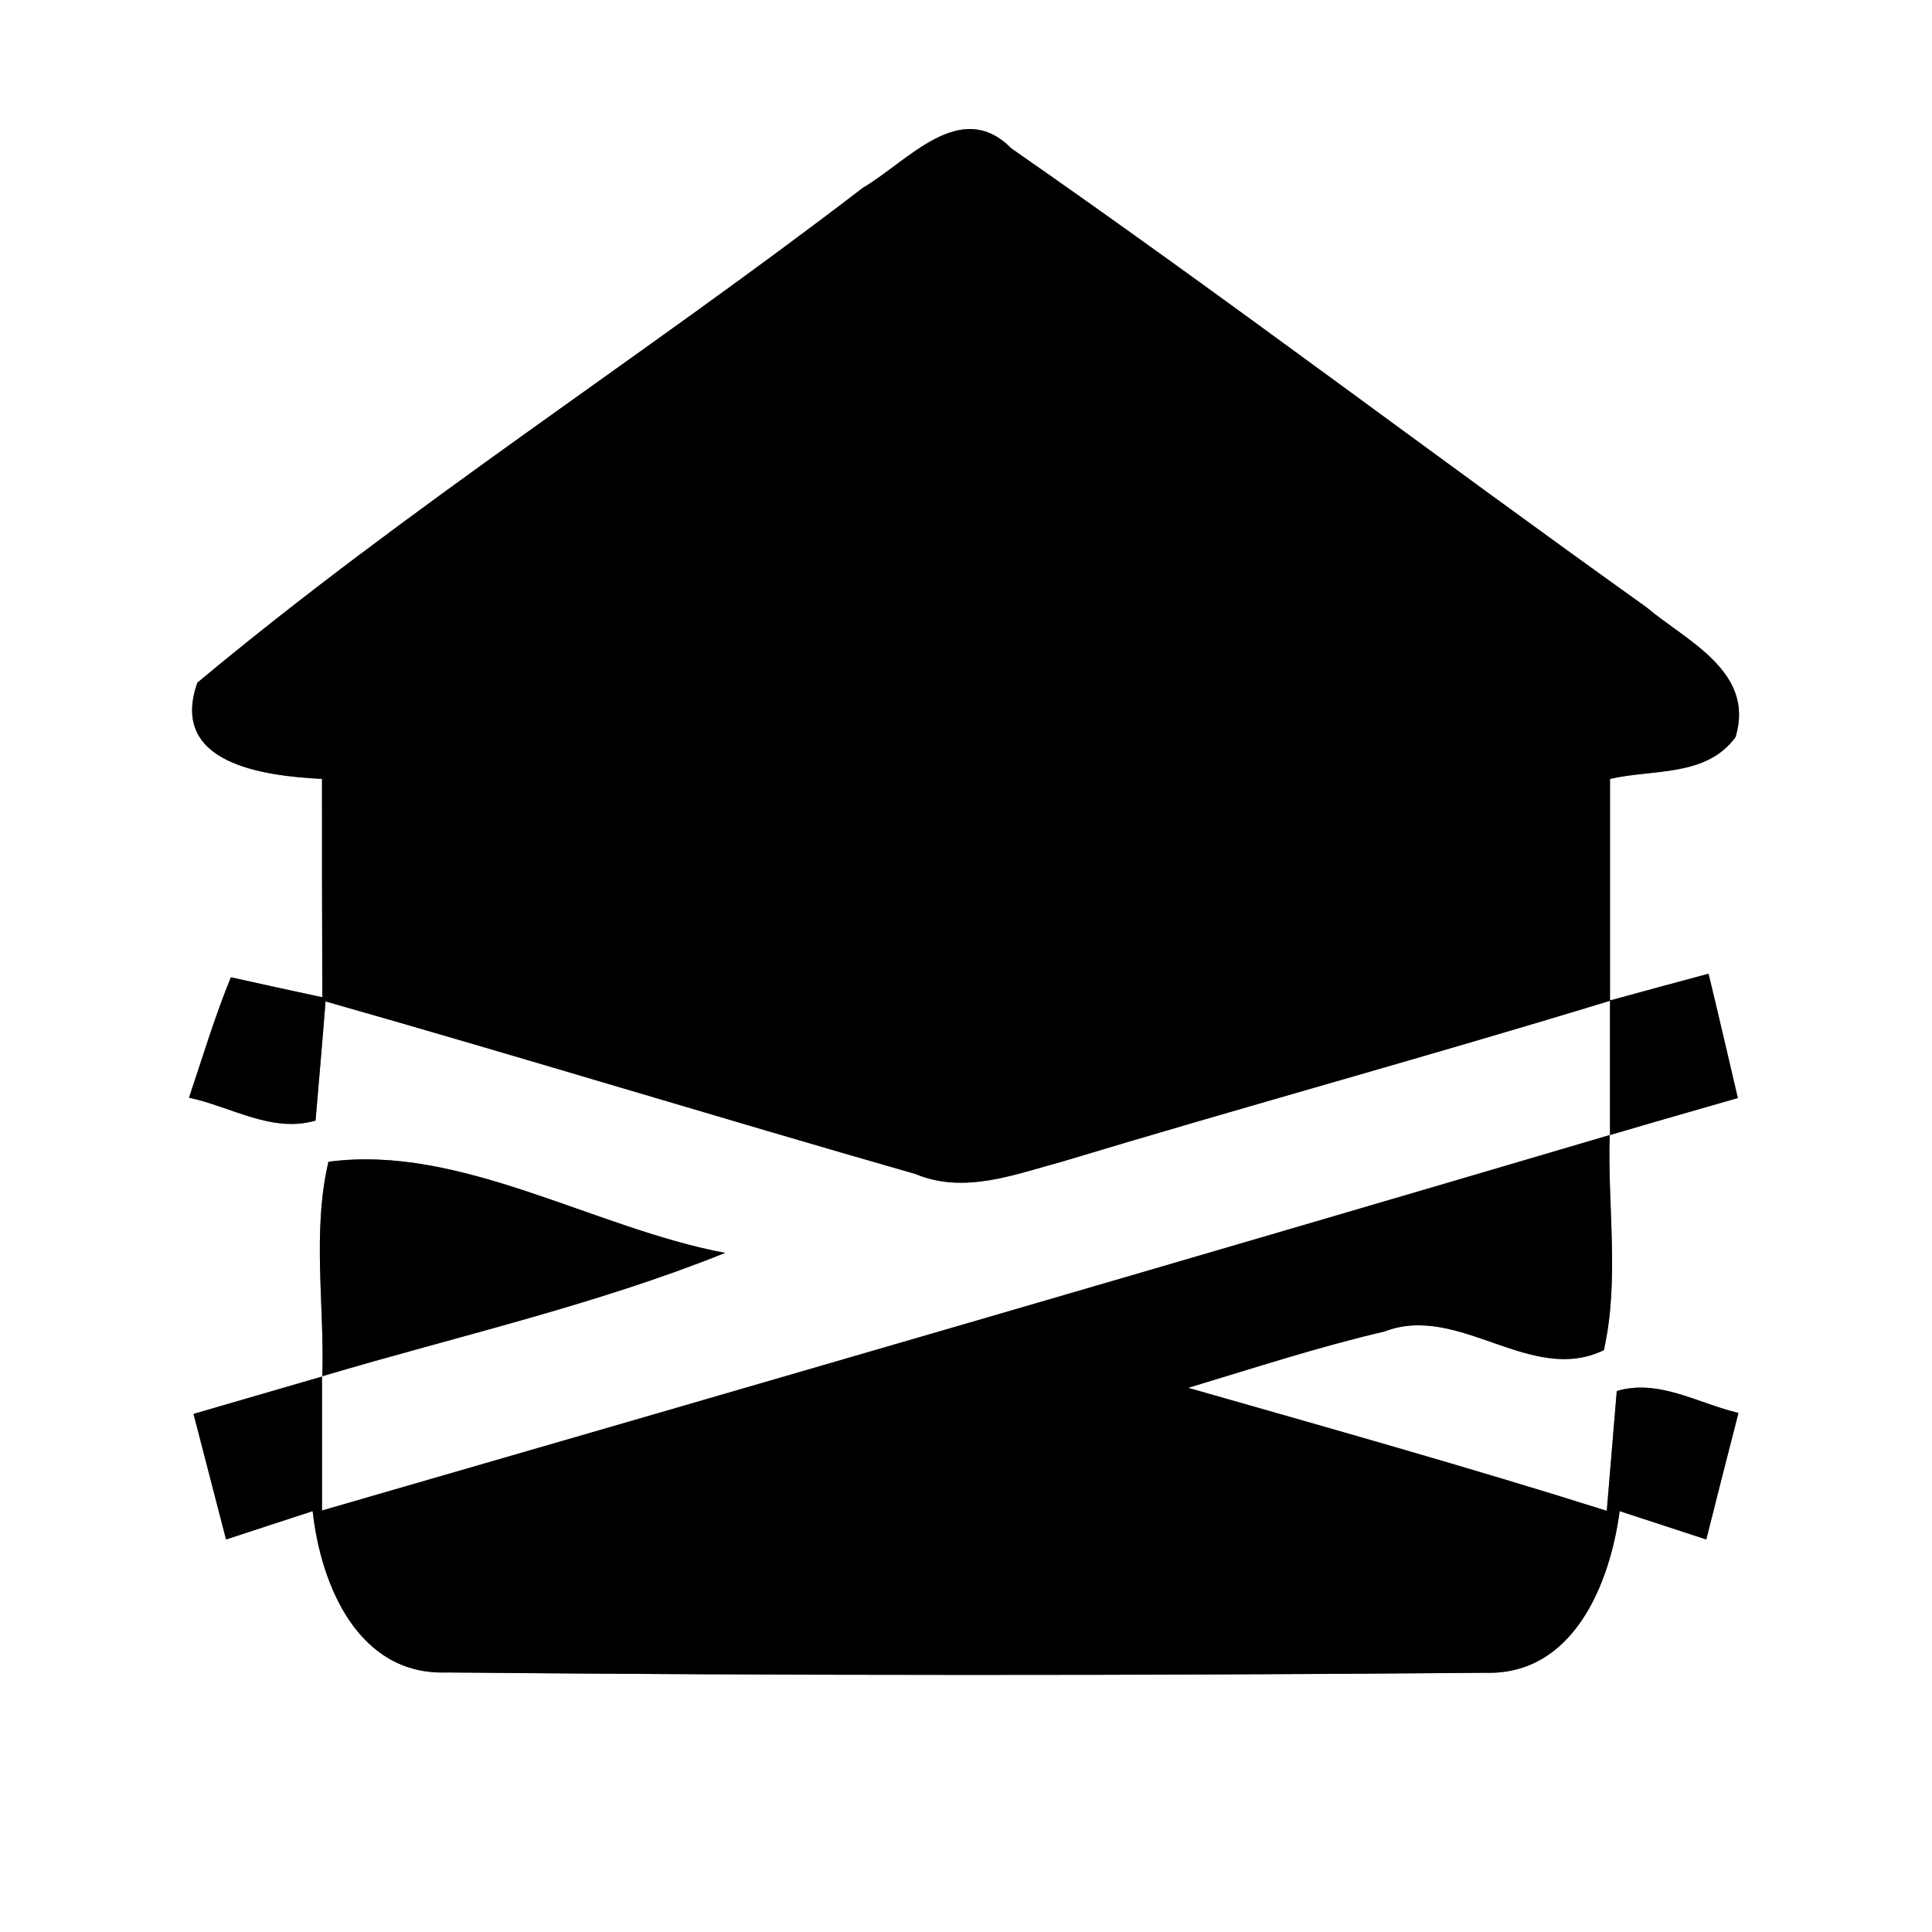 <?xml version="1.0" encoding="UTF-8" ?>
<!DOCTYPE svg PUBLIC "-//W3C//DTD SVG 1.1//EN" "http://www.w3.org/Graphics/SVG/1.1/DTD/svg11.dtd">
<svg width="60pt" height="60pt" viewBox="0 0 60 60" version="1.1" xmlns="http://www.w3.org/2000/svg">
<rect x="0" y="0" width="60" height="60" fill="#808080" stroke="none"/>
<g id="#ffffffff">
<path fill="#ffffff" opacity="1.00" d=" M 0.00 0.00 L 60.00 0.00 L 60.00 60.00 L 0.00 60.00 L 0.00 0.00 M 26.80 5.83 C 19.99 11.06 12.71 15.71 6.13 21.20 C 5.23 23.74 8.24 24.10 10.00 24.19 C 10.00 26.45 10.00 28.71 10.01 30.97 C 9.30 30.82 7.88 30.51 7.17 30.35 C 6.67 31.57 6.29 32.84 5.87 34.09 C 7.16 34.36 8.45 35.20 9.80 34.80 C 9.88 33.87 10.04 32.02 10.11 31.10 C 16.23 32.84 22.32 34.71 28.43 36.46 C 29.94 37.09 31.49 36.48 32.97 36.08 C 38.63 34.37 44.34 32.81 50.00 31.08 C 50.00 32.12 50.00 34.20 50.00 35.25 C 51.32 34.86 52.65 34.48 53.97 34.10 C 53.67 32.81 53.37 31.52 53.06 30.24 C 52.30 30.44 50.77 30.86 50.00 31.07 C 50.00 28.77 50.00 26.48 50.00 24.19 C 51.33 23.88 52.99 24.14 53.90 22.89 C 54.51 20.85 52.39 19.92 51.12 18.85 C 44.52 14.14 38.06 9.23 31.41 4.61 C 29.83 3.01 28.20 5.01 26.80 5.83 M 10.20 36.08 C 9.69 38.26 10.08 40.53 10.01 42.74 C 14.18 41.50 18.46 40.54 22.52 38.91 C 18.43 38.14 14.30 35.53 10.20 36.08 M 10.00 46.91 C 10.00 45.87 10.00 43.79 10.00 42.75 C 8.67 43.14 7.34 43.52 6.01 43.91 C 6.35 45.21 6.68 46.51 7.02 47.81 C 7.91 47.52 8.81 47.22 9.71 46.93 C 9.96 49.22 11.12 52.03 13.86 51.94 C 24.62 52.04 35.38 52.04 46.13 51.95 C 48.86 52.03 50.00 49.19 50.30 46.93 C 51.20 47.22 52.09 47.52 52.99 47.81 C 53.32 46.50 53.65 45.19 53.99 43.88 C 52.75 43.59 51.51 42.81 50.21 43.20 C 50.13 44.13 49.98 45.99 49.90 46.92 C 45.59 45.56 41.24 44.34 36.90 43.10 C 38.93 42.49 40.94 41.83 43.00 41.35 C 45.31 40.46 47.54 43.03 49.81 41.93 C 50.30 39.74 49.92 37.47 49.99 35.25 C 36.67 39.18 23.34 43.05 10.00 46.91 Z" />
</g>
<g id="#000000ff">
<path fill="#000000" opacity="1.00" d=" M 26.80 5.83 C 28.20 5.01 29.83 3.01 31.41 4.61 C 38.06 9.23 44.52 14.14 51.12 18.85 C 52.39 19.92 54.51 20.85 53.90 22.89 C 52.99 24.14 51.33 23.88 50.00 24.19 C 50.00 26.48 50.00 28.77 50.00 31.07 C 50.77 30.86 52.30 30.44 53.06 30.24 C 53.37 31.52 53.67 32.81 53.97 34.10 C 52.65 34.48 51.32 34.86 50.00 35.25 C 50.00 34.20 50.00 32.12 50.00 31.08 C 44.34 32.81 38.63 34.37 32.97 36.08 C 31.49 36.48 29.94 37.09 28.43 36.46 C 22.32 34.71 16.23 32.84 10.11 31.10 C 10.04 32.02 9.88 33.87 9.80 34.80 C 8.45 35.20 7.16 34.36 5.87 34.09 C 6.29 32.84 6.67 31.57 7.17 30.35 C 7.88 30.51 9.30 30.82 10.01 30.97 C 10.00 28.71 10.00 26.45 10.00 24.19 C 8.24 24.10 5.23 23.74 6.13 21.20 C 12.71 15.71 19.99 11.06 26.80 5.83 Z" />
<path fill="#000000" opacity="1.00" d=" M 10.20 36.08 C 14.30 35.53 18.43 38.14 22.52 38.91 C 18.46 40.54 14.18 41.50 10.01 42.74 C 10.08 40.53 9.69 38.26 10.20 36.08 Z" />
<path fill="#000000" opacity="1.00" d=" M 10.00 46.91 C 23.34 43.05 36.67 39.18 49.99 35.25 C 49.92 37.47 50.30 39.74 49.81 41.93 C 47.54 43.03 45.31 40.46 43.00 41.35 C 40.94 41.83 38.93 42.49 36.90 43.10 C 41.24 44.34 45.59 45.56 49.90 46.92 C 49.98 45.99 50.13 44.13 50.21 43.20 C 51.51 42.81 52.75 43.59 53.99 43.88 C 53.65 45.19 53.32 46.50 52.99 47.81 C 52.09 47.52 51.20 47.22 50.30 46.93 C 50.00 49.19 48.86 52.03 46.13 51.95 C 35.38 52.04 24.62 52.04 13.86 51.94 C 11.12 52.03 9.96 49.22 9.71 46.93 C 8.81 47.22 7.91 47.52 7.02 47.81 C 6.68 46.51 6.35 45.21 6.01 43.91 C 7.34 43.52 8.67 43.14 10.00 42.75 C 10.00 43.79 10.00 45.87 10.00 46.91 Z" />
</g>
</svg>
